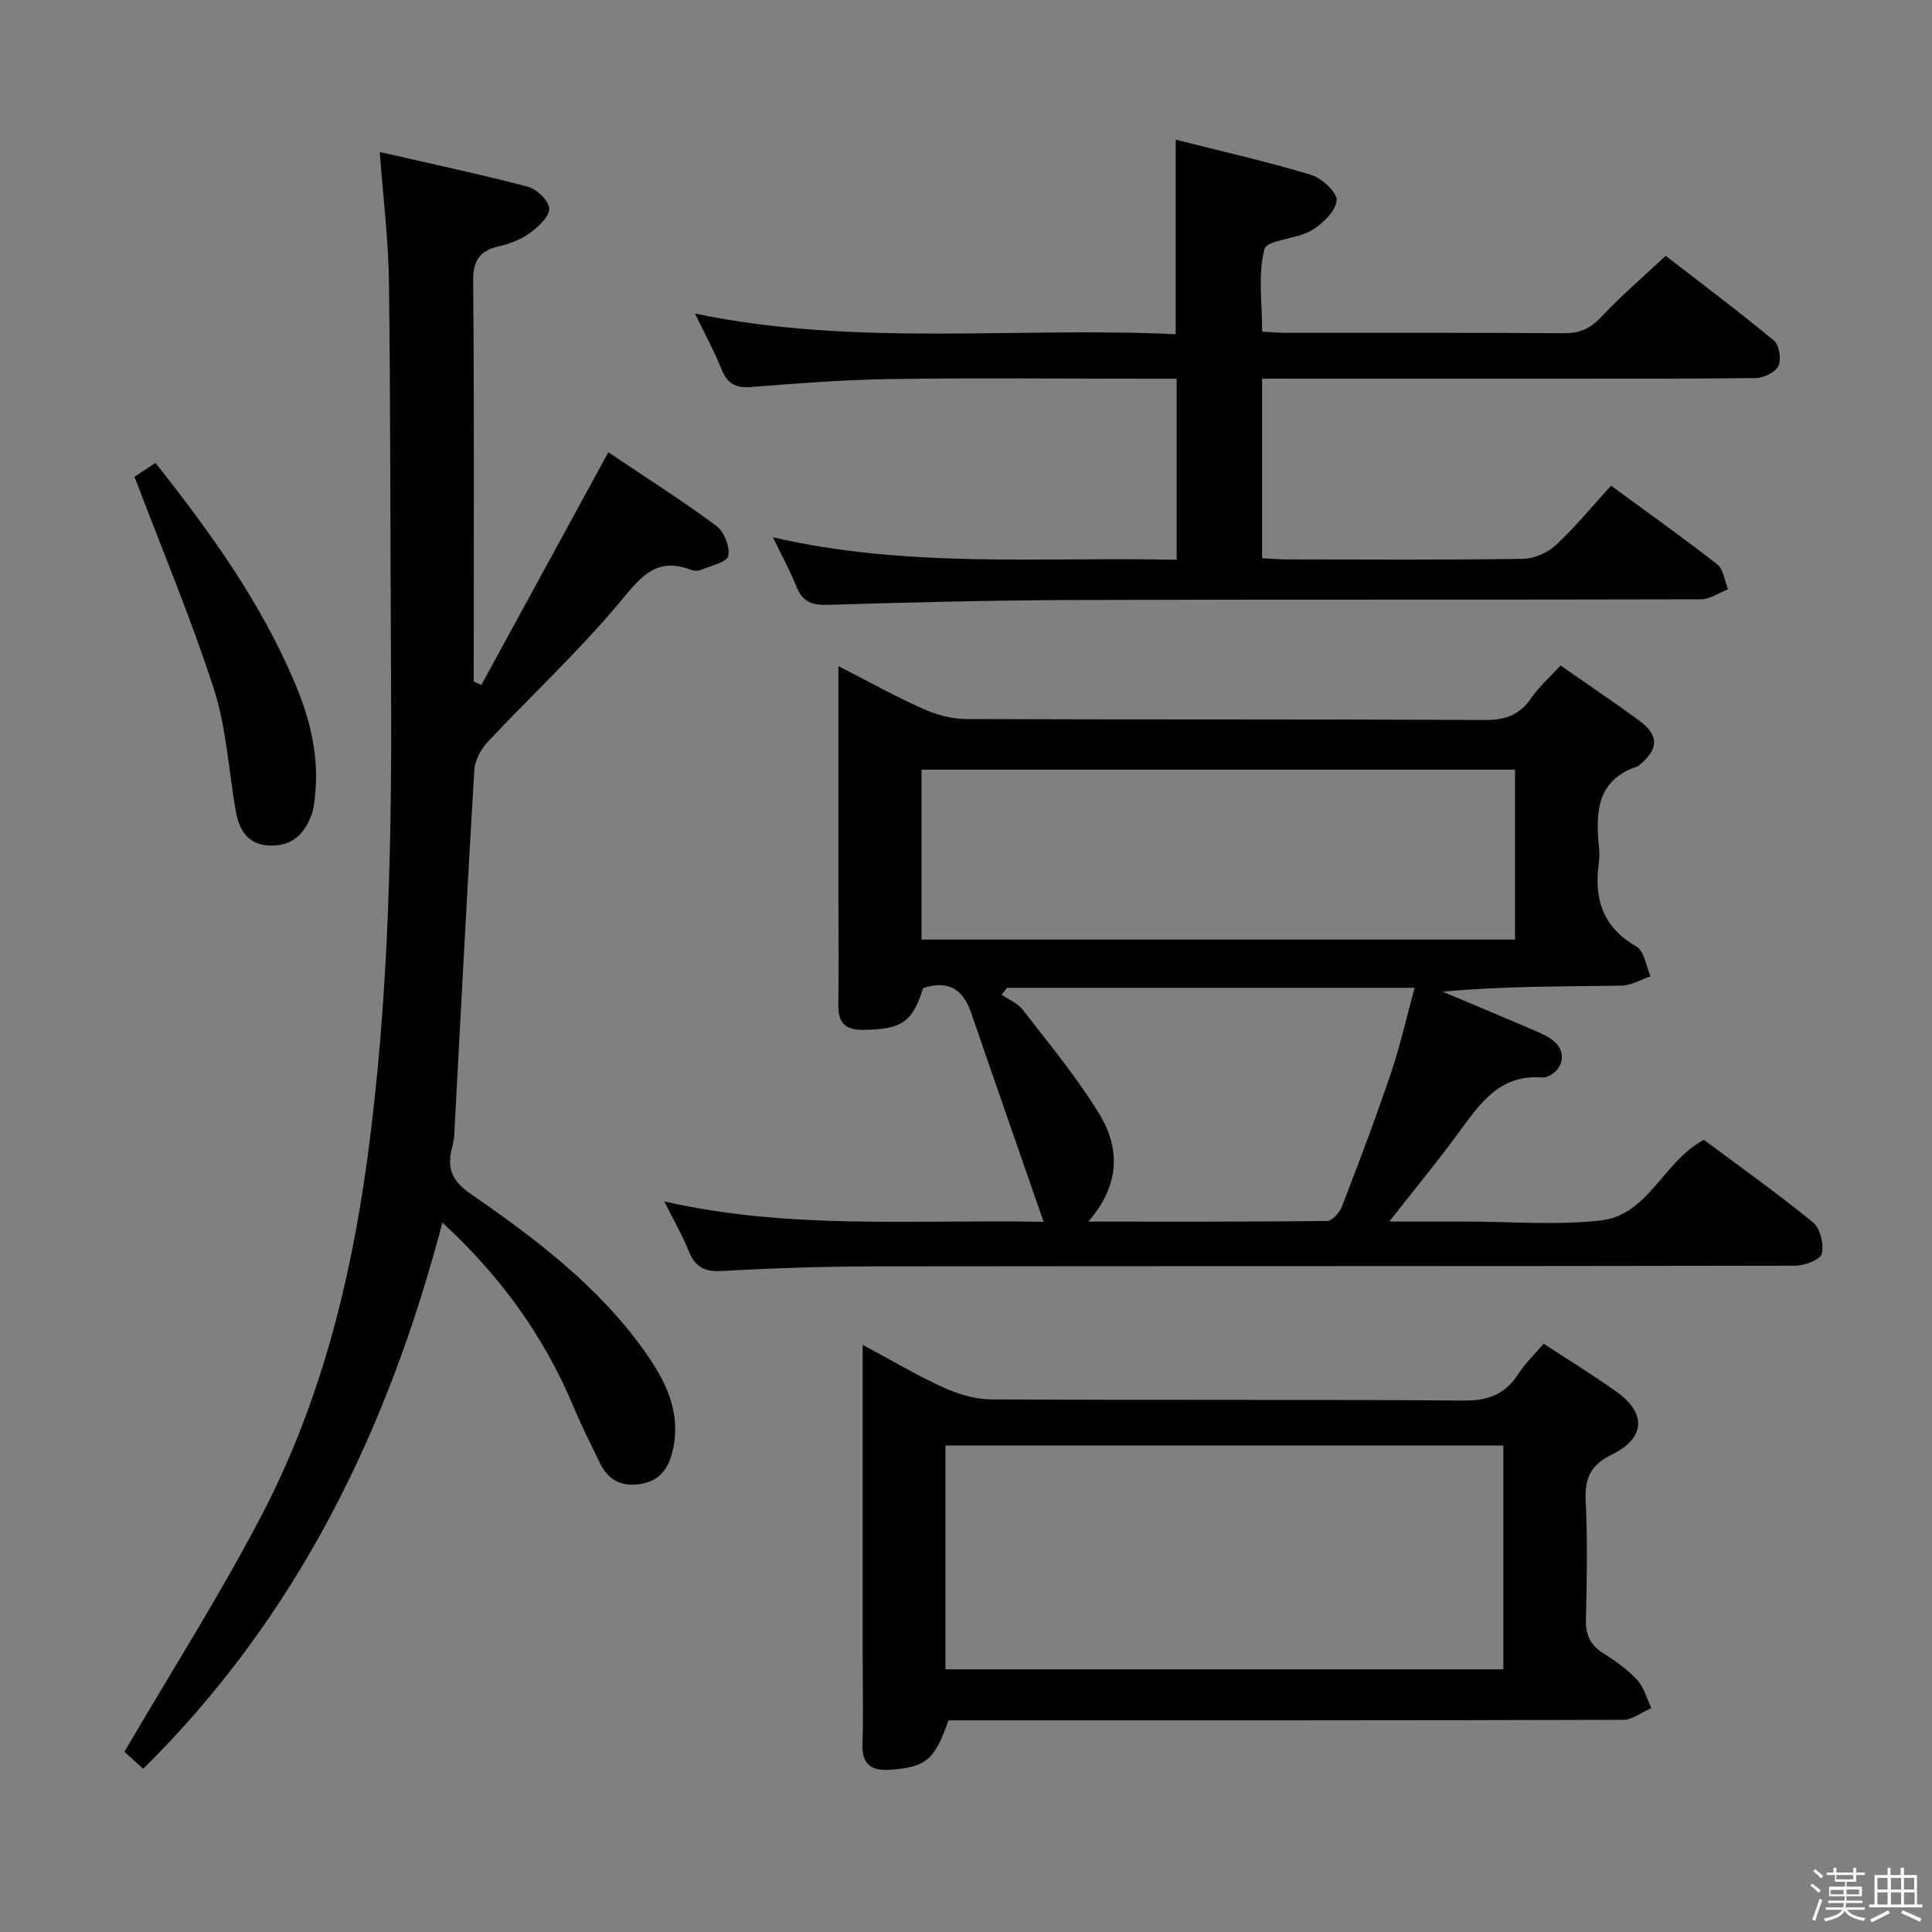 <svg enable-background="new 0 0 400 400" viewBox="0 0 400 400" xmlns="http://www.w3.org/2000/svg"><rect x="0" y="0" width="400" height="400" fill="#808080" stroke="none"/><path d="m374.8 390.4.4-.4c.7.5 1.3 1 1.8 1.4l-.5.5c-.5-.6-1.1-1.1-1.7-1.5zm1 7.3-.6-.3c.5-1.4 1.1-2.8 1.5-4.3.2.1.4.2.6.3-.5 1.3-1 2.8-1.5 4.3zm-.4-10.3.4-.4c.4.3 1 .8 1.7 1.4l-.5.5c-.4-.5-1-1-1.6-1.5zm2.5.3h1.7v-1h.6v1h3.5v-1h.6v1h1.8v.5h-1.8v1.4h-2v1h3.2v2h-3.2v.9h3.3v.5h-3.4c0 .3-.1.6-.1.9h4v.5h-3.7c.7.9 1.9 1.5 3.8 1.7-.1.2-.2.4-.3.6-2.1-.4-3.5-1.1-4-2.1-.4 1-1.8 1.7-4 2.2-.1-.2-.2-.4-.3-.6 2.1-.4 3.4-1 3.8-1.8h-3.4v-.5h3.6c.1-.3.1-.6.2-.9h-3.3v-.5h3.4c0-.3 0-.6 0-.9h-3.2v-2h3.3v-1h-2.1v-1.4h-1.7v-.5zm1.1 3.5v1h2.7c0-.3 0-.4 0-.4 0-.1 0-.2 0-.2 0-.1 0-.2 0-.3h-2.7zm1.2-3v.9h3.5v-.9zm4.7 3h-2.6v.6.4h2.6z" fill="#fafafb"/><path d="m393.6 386.7h.6v1.5h2.7v6.1h1.1v.6h-11v-.6h1.1v-6.1h2.7v-1.5h.6v1.5h2.1v-1.5zm-2.7 8.8.4.6c-1.2.6-2.5 1.3-3.8 1.9-.1-.2-.2-.4-.3-.6 1.2-.6 2.5-1.2 3.7-1.9zm-2.2-6.7v2.4h2.1v-2.4zm0 3v2.5h2.1v-2.5zm2.8-3v2.4h2.1v-2.4zm0 3v2.5h2.1v-2.5zm6 6.1c-1.4-.7-2.7-1.3-3.9-1.8l.3-.6c1.5.6 2.7 1.2 3.9 1.7zm-1.2-9.1h-2.1v2.4h2.1zm-2.1 3v2.5h2.2v-2.5z" fill="#fafafb"/><g fill="#010100"><path d="m323.09 137.78c5.61 3.92 10.99 7.52 16.2 11.34 4.22 3.09 4.18 5.92.18 9.23-.13.11-.24.26-.39.31-8.53 2.79-8.75 9.54-8.03 16.76.1.99.13 2.02-.01 3-1.07 7.48.65 13.49 7.77 17.55 1.62.92 1.98 4.06 2.92 6.17-2.02.67-4.03 1.9-6.05 1.93-12.24.18-24.49.09-37 1.24 6.3 2.66 12.62 5.29 18.91 7.99 1.51.65 3.11 1.34 4.3 2.42 2.4 2.17 1.76 5.59-1.12 7-.44.21-.97.4-1.44.36-9.18-.74-13.25 5.91-17.8 12.06-4.22 5.71-8.74 11.21-13.9 17.77h14.29 1.5c9.33 0 18.75.81 27.97-.22 9.9-1.11 12.91-12.16 21.37-16.71 7.34 5.48 15.19 11.05 22.62 17.12 1.49 1.22 2.27 4.54 1.79 6.5-.31 1.23-3.57 2.45-5.52 2.45-63.48.13-126.97.06-190.45.14-10.64.01-21.3.37-31.93.96-3.65.2-5.45-1.04-6.73-4.25-1.29-3.22-3.05-6.25-5.01-10.16 26 5.92 51.63 3.72 78.54 4.22-5.17-14.9-10.15-29.13-15.05-43.39-1.71-4.97-4.93-6.65-9.91-4.99-2.2 7.13-4.47 8.53-12.31 8.64-4.01.06-5.31-1.61-5.24-5.35.12-7 .03-14 .03-20.99 0-14.16 0-28.33 0-42.49 0-1.8 0-3.6 0-6.47 6.34 3.24 11.79 6.28 17.47 8.81 2.76 1.23 5.94 2.13 8.94 2.14 35.82.14 71.65.01 107.47.2 4.31.02 7.21-1.1 9.6-4.61 1.58-2.28 3.75-4.19 6.02-6.68zm-9.42 21.57c-41.1 0-81.97 0-122.88 0v35.18h122.88c0-11.87 0-23.44 0-35.18zm-88.34 93.57c17.25 0 33.33.06 49.41-.13 1.08-.01 2.63-1.76 3.11-3.03 3.52-9.13 6.99-18.28 10.12-27.55 1.93-5.7 3.24-11.62 4.91-17.7-28.7 0-56.53 0-84.36 0-.38.48-.76.95-1.15 1.43 1.48 1.02 3.32 1.75 4.37 3.1 5.45 7.08 11.23 14 15.87 21.61 4.24 6.97 4.41 14.56-2.28 22.27z"/><path d="m25.76 362.69c9.73-16.65 19.83-32.5 28.48-49.1 11.92-22.88 18.24-47.63 21.74-73.16 4.7-34.23 5.19-68.65 4.97-103.11-.16-26.33-.09-52.66-.42-78.98-.11-8.6-1.19-17.19-1.9-26.87 10.59 2.43 20.7 4.57 30.69 7.2 1.84.48 4.36 2.94 4.38 4.52.02 1.7-2.27 3.78-4.01 5.06-1.82 1.33-4.13 2.22-6.36 2.74-4 .93-5.41 2.87-5.37 7.22.24 26.16.12 52.33.12 78.5v4.41c.52.24 1.05.48 1.57.71 8.65-15.86 17.31-31.72 26.3-48.19 7.38 4.96 15.06 9.84 22.36 15.23 1.6 1.18 2.87 4.36 2.46 6.22-.29 1.33-3.62 2.04-5.64 2.9-.57.24-1.39.24-1.97.02-7.58-2.95-10.82 1.88-15.15 7.04-8.42 10.02-18.08 19-27.05 28.57-1.41 1.51-2.64 3.81-2.76 5.81-1.51 25.23-2.81 50.48-4.17 75.72-.04.82-.23 1.64-.44 2.44-1.05 4.09-.2 6.78 3.75 9.51 13.43 9.29 26.52 19.14 36.13 32.67 4.39 6.18 7.73 12.82 5.73 20.85-.87 3.49-2.64 5.96-6.51 6.61-4.06.69-6.81-.84-8.53-4.41-1.88-3.89-3.82-7.75-5.49-11.73-6.08-14.47-15.01-26.85-27.07-37.96-11.34 43.11-30.02 81.51-61.95 113.08-1.68-1.52-3.22-2.9-3.89-3.52z"/><path d="m261.3 78.41v37.16c1.82.09 3.44.24 5.05.25 16.33.02 32.66.13 48.99-.12 2.32-.03 5.11-1.29 6.83-2.89 4.01-3.73 7.5-8.01 11.38-12.26 7.97 5.85 15.12 10.92 22.01 16.32 1.29 1.01 1.5 3.39 2.21 5.13-1.86.72-3.72 2.07-5.59 2.08-42.99.12-85.98 0-128.97.14-17.31.05-34.62.48-51.92 1.01-3.38.1-5.22-.78-6.45-3.89-1.32-3.34-3.08-6.51-4.82-10.11 27.78 6.47 55.58 4.06 83.59 4.66 0-12.61 0-24.69 0-37.48-1.8 0-3.58 0-5.36 0-18 0-35.99-.18-53.99.07-9.63.14-19.25.91-28.86 1.65-3.18.25-4.83-.77-6.01-3.68-1.52-3.77-3.48-7.36-5.49-11.52 33.27 6.91 66.31 2.69 99.51 4.27 0-13.5 0-26.53 0-40.28 9.31 2.36 18.78 4.49 28.05 7.29 2.24.68 5.51 3.78 5.29 5.35-.32 2.31-2.99 4.84-5.3 6.19-3.06 1.79-9.16 1.9-9.66 3.85-1.37 5.26-.47 11.11-.47 17.07 1.81.09 3.42.24 5.03.24 19.16.02 38.33-.06 57.49.08 3.3.02 5.49-1.01 7.73-3.41 3.97-4.25 8.42-8.05 13.29-12.62 7.12 5.51 14.91 11.35 22.41 17.55 1.11.92 1.57 3.9.93 5.26-.62 1.32-3.05 2.48-4.71 2.5-14.33.19-28.66.12-42.99.12-17.83 0-35.66 0-53.49 0-1.79.02-3.58.02-5.71.02z"/><path d="m319.6 278.2c5.12 3.36 10.23 6.49 15.09 9.95 6.2 4.42 6.01 9.55-.93 12.98-4.48 2.21-5.7 4.92-5.46 9.63.4 8.14.24 16.32.05 24.48-.08 3.18.85 5.33 3.57 7.04 2.53 1.58 5.03 3.38 7.04 5.54 1.41 1.53 1.98 3.84 2.93 5.81-1.94.85-3.87 2.43-5.82 2.44-44.64.14-89.28.11-133.91.11-1.97 0-3.95 0-5.79 0-2.84 8.21-4.68 9.62-11.73 10.21-4.21.35-6.25-.96-6.08-5.47.21-5.66.05-11.32.05-16.99 0-19.65 0-39.31 0-58.96 0-1.81 0-3.63 0-6.53 6.04 3.23 11.24 6.33 16.71 8.82 3.05 1.38 6.55 2.45 9.86 2.47 32.64.18 65.29-.01 97.94.24 5.06.04 8.52-1.34 11.22-5.49 1.42-2.22 3.38-4.08 5.26-6.28zm-123.85 67.42h115.5c0-15.64 0-30.9 0-46.35-38.61 0-76.89 0-115.5 0z"/><path d="m27.84 98.7c.84-.55 2.35-1.54 4.35-2.85 11.43 14.44 22.05 29.15 29.11 46.17 3.04 7.33 4.78 14.86 3.92 22.84-.14 1.31-.29 2.67-.74 3.89-1.44 3.93-4.03 6.44-8.52 6.32-4.53-.13-6.41-3.06-7.11-6.98-1.52-8.48-1.95-17.3-4.56-25.42-4.73-14.65-10.73-28.88-16.45-43.97z"/></g></svg>